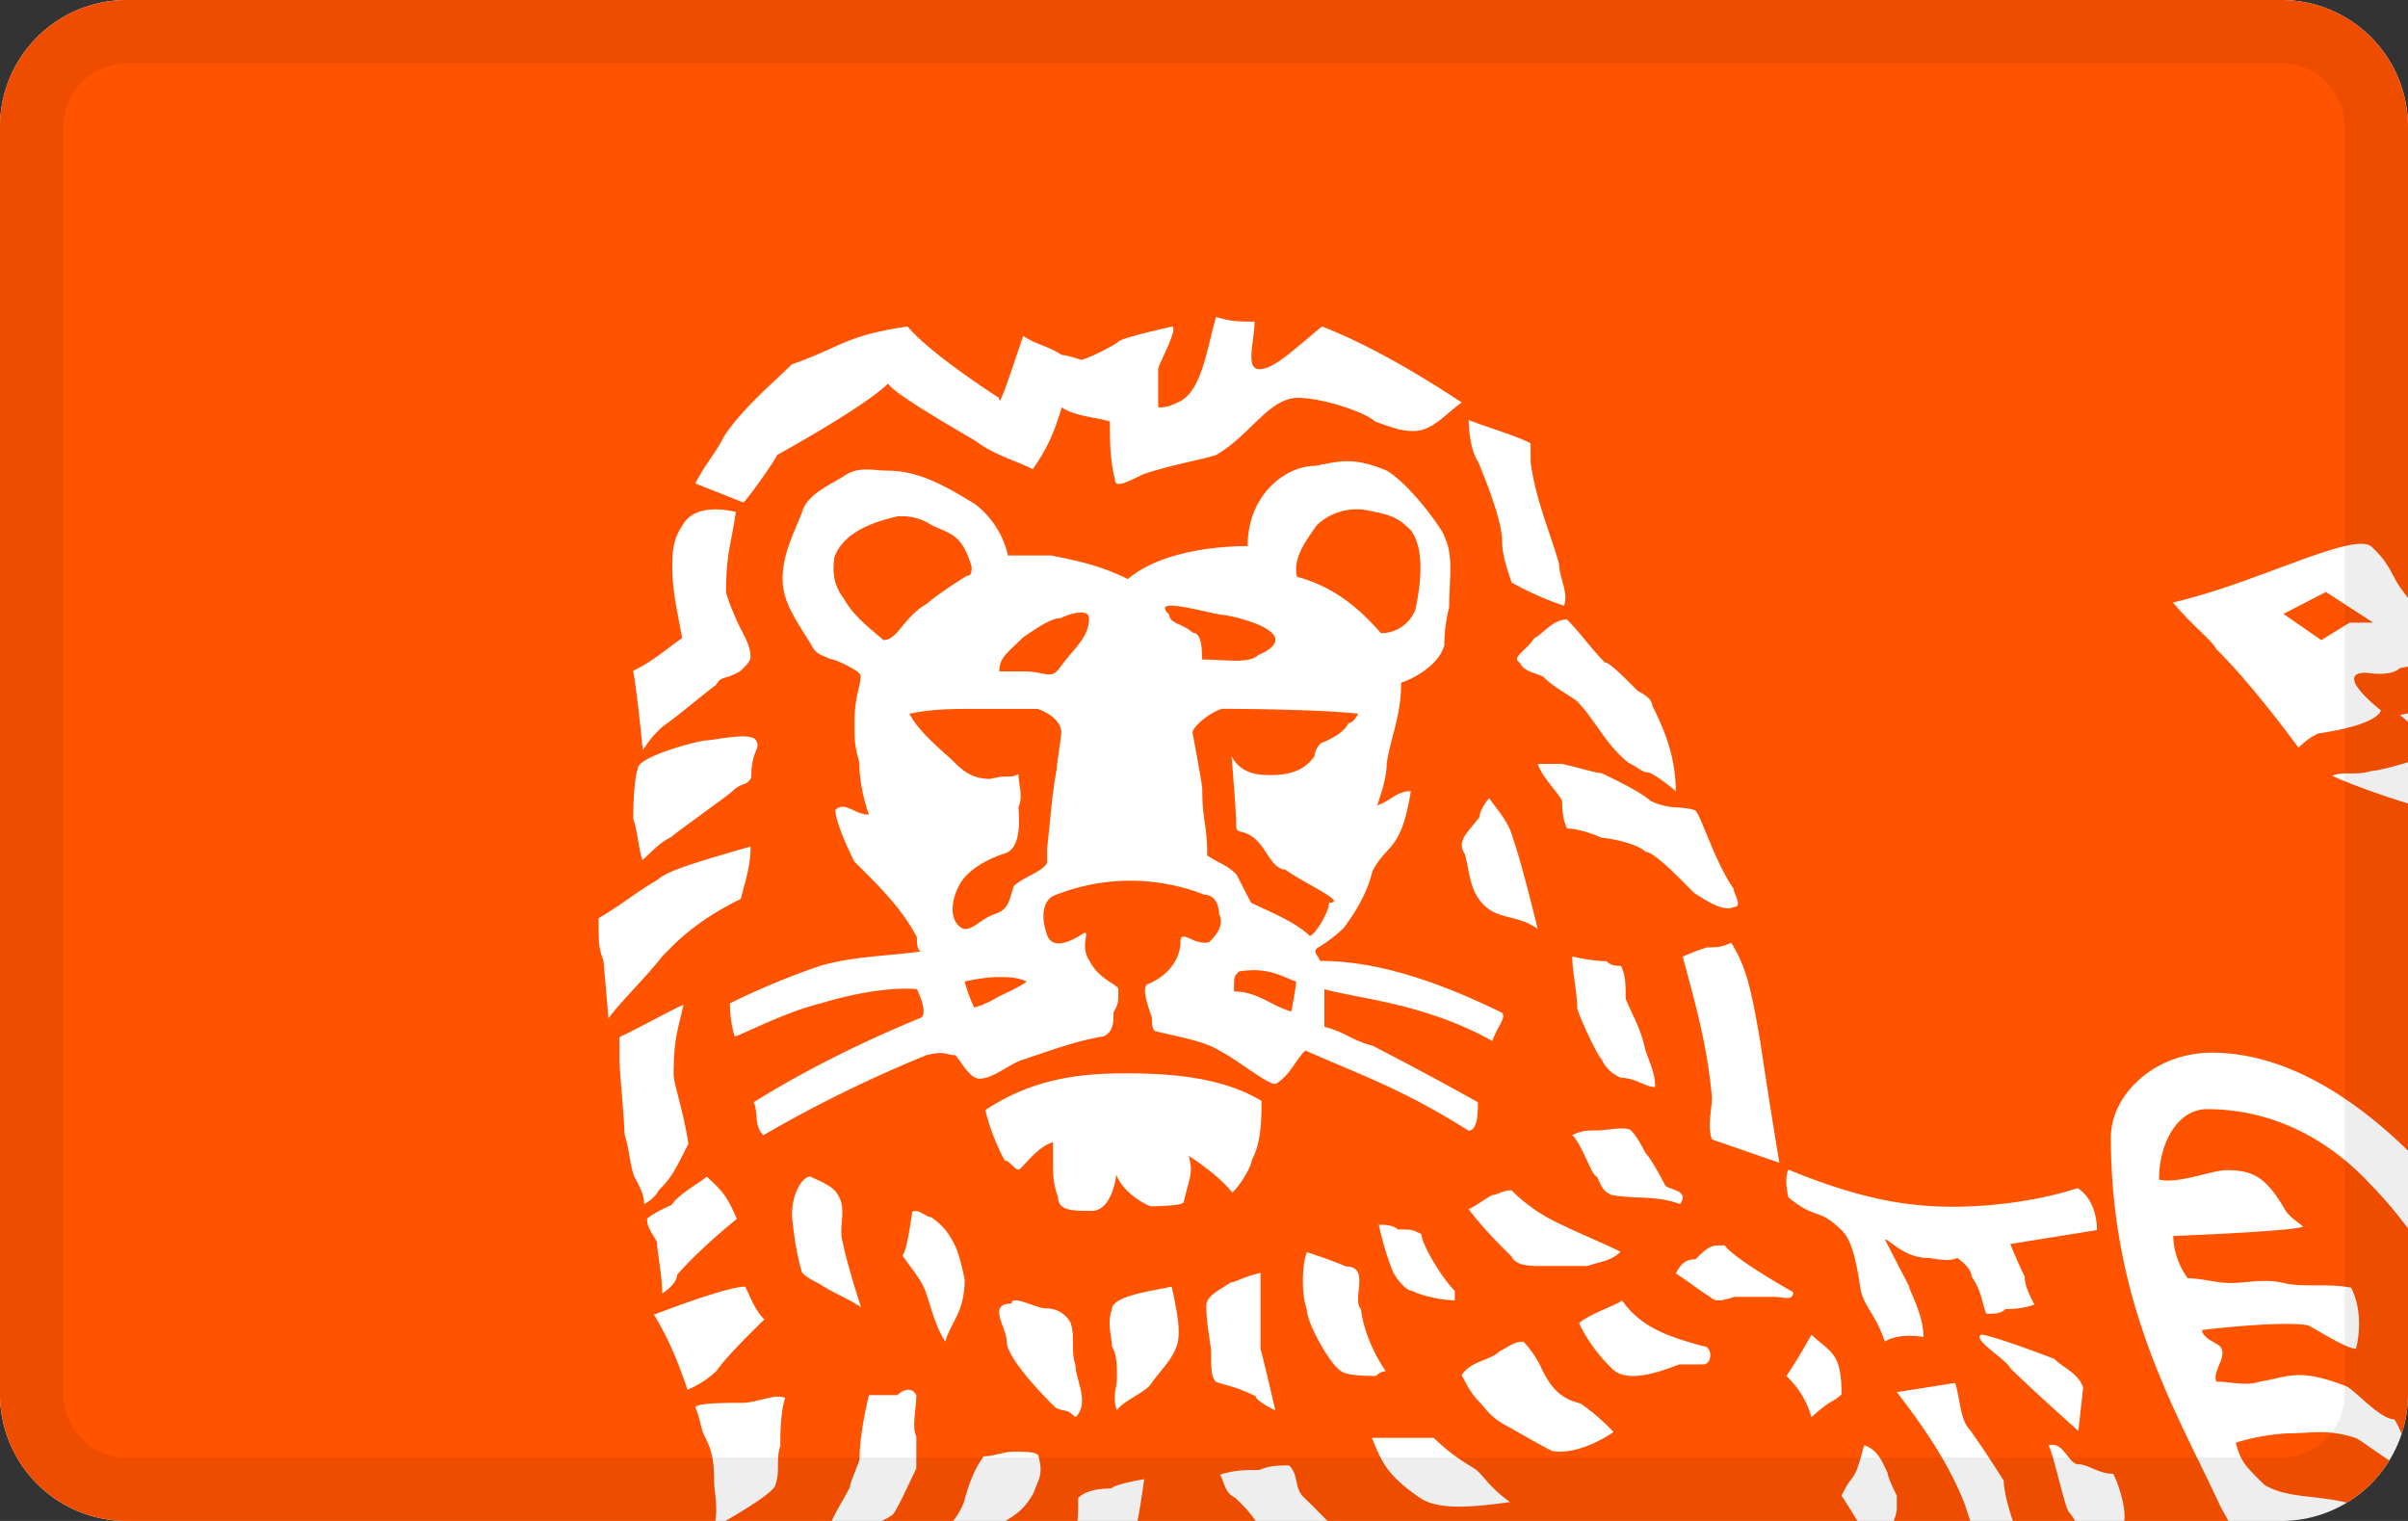 <svg class="payment-icon" width="38" height="24" fill="none" aria-labelledby="pi-ing_homepay" xmlns="http://www.w3.org/2000/svg"><rect width="100%" height="100%" fill="#333333" stroke="none"/><path d="M0 2a2 2 0 012-2h34a2 2 0 012 2v20a2 2 0 01-2 2H2a2 2 0 01-2-2V2z" fill="#fff"/><path d="M38 22c0 .219-.035.43-.1.627a1.28 1.28 0 00-.116-.231c-.224 0-.605-.446-.756-.52-.76-.297-.91-.148-1.367-.074-.227.074-.452 0-.682 0-.075-.148.152-.37.077-.519 0-.075-.305-.149-.305-.296 0 0 1.214-.15 1.67-.075.152.075.607.371.758.371 0 0 .15-.52-.077-.964-.377-.073-.757 0-1.061-.073-.303-.075-.607 0-.832 0-.23 0-.458-.075-.684-.075a1.183 1.183 0 01-.23-.667s1.897-.075 2.05-.148c-.078-.076-.228-.148-.304-.298-.303-.52-.532-.593-.91-.593-.227 0-.757.222-1.06.148 0-.592.303-1.111.757-1.111.91 0 1.82.37 2.578 1.185.209.213.407.446.594.697V22zM2 24a2 2 0 01-2-2V2a2 2 0 012-2h34a2 2 0 012 2v7.436c-.089-.12-.146-.188-.204-.299-.153-.295-.224-.37-.38-.518-.305-.222-1.83.591-3.125.888.307.369.61.59.686.739.381.369.915 1.035 1.295 1.552.078-.074.154-.146.307-.223.992-.147.992-.367.992-.367s-.765-.593-.233-.593c0 0 .383.072.536-.073l.126-.024v.739l-.126.024.126.109v.638c-.226.07-.51.139-.584.139-.227.075-.458 0-.61.075.169.082.667.277 1.194.436v5.479c-.981-.956-2.04-1.546-3.096-1.546-.909 0-1.593.667-1.593 1.336 0 2.669 1.063 4.375 1.745 5.857.041.067.077.132.109.196h-1.642c.029-.237-.105-.61-.175-.744-.235 0-.39-.15-.55-.15-.156 0-.234-.372-.47-.298.08.15.236.895.314 1.043.021.02.06.073.104.149h-.982c-.074-.217-.144-.493-.144-.635-.171-.275-.35-.544-.537-.808-.153-.146-.153-.514-.23-.735l-.92.146c.46.59.845 1.177 1.072 1.767l.087.265h-1.209a.65.65 0 00.05-.185V23.6h-.001s-.145-.289-.145-.36c-.072-.144-.144-.36-.362-.432 0-.072-.073.288-.145.433-.075.143-.075.07-.22.36.103.151.17.268.252.399h-8.363c-.137-.137-.269-.274-.371-.37-.158-.144-.08-.36-.236-.506-.154 0-.312 0-.466.072-.235 0-.389 0-.622.073.077.144.077.29.233.361.167.156.244.249.328.37h-1.864c.062-.324.105-.659.105-.659s-.446.072-.522.147c-.075 0-.371 0-.519.148 0 .118 0 .235-.011.364h-1.137c.179-.108.31-.199.443-.442.078-.217.158-.288.078-.578v.001c0-.074-.236-.074-.392-.074-.158 0-.312.073-.472.073-.157.218-.234.434-.313.724a1.126 1.126 0 01-.169.296h-1.134a.752.752 0 00.18-.1c.073-.074.297-.582.372-.725v-.508c-.075-.146 0-.435 0-.652-.075-.146-.225-.074-.299 0h-.448s-.149.579-.149 1.014c-.073.218-.15.363-.15.435-.119.231-.19.324-.289.536h-1.677c.281-.161.792-.47.792-.58.074-.226 0-.377.074-.605 0-.15 0-.528.076-.755-.15-.076-.45.076-.672.076-.224 0-.745 0-.745.075.074.152.074.303.148.454.074.15.148.301.148.68 0 .201.059.403.02.655H2zm9.306-2.365c.15-.223.602-.666.757-.815-.155-.148-.227-.37-.303-.518-.303 0-1.44.443-1.44.443.227.371.38.742.53 1.185.167-.071.322-.171.456-.295zm-.856-1.224s.235-.146.235-.296c.392-.442.862-.812.942-.883-.159-.372-.237-.445-.473-.666-.077.074-.47.294-.55.443-.154.073-.312.147-.393.223 0 .147.081.22.157.368 0 .147.082.515.082.81v.001zm-.675-4.045v.365c0 .147.08.952.08 1.17.076.221.076.44.152.66.08.146.158.292.158.439 0 0 .156-.072.232-.22.233-.22.312-.439.467-.731-.078-.512-.234-.952-.234-1.098 0-.585.08-.733.156-1.098-.309.145-.698.365-1.011.513zm3.45 2.494c-.072-.147-.29-.22-.434-.294-.146 0-.292.294-.292.588 0 .147.074.664.146.884 0 .074.146.148.29.223.218.146.435.219.653.367 0 0-.218-.662-.29-1.03-.073-.221.072-.517-.073-.738zm1.694 2.31c.077-.302.304-.452.304-.981 0 0-.075-.378-.15-.53-.077-.15-.154-.301-.379-.452-.076 0-.226-.153-.3-.078 0 0-.077.606-.152.682.152.226.302.378.376.604.076.227.15.529.301.756v-.001zm2.053 1.194c.231-.224 0-.598 0-.821-.079-.225 0-.449-.079-.674a.43.43 0 00-.387-.223c-.156 0-.543-.225-.543-.076-.389 0-.077.374-.077.598 0 .3.773 1.046.773 1.046.157.075.157 0 .313.15zm-7.37-6.294c.156-.226.62-.678.85-.982.157-.15.466-.526 1.238-.903.077-.302.155-.528.155-.828-.774.225-1.315.377-1.468.526-.387.227-.543.378-.93.605 0 .45 0 .45.077.677l.078.905zm8.888 4.232c-.316.072-.944.145-.944.362-.079.216 0 .433 0 .579.08.144.08.288.08.506 0 .144-.08.29 0 .507.08-.146.471-.29.548-.435.158-.216.316-.36.394-.578.079-.217 0-.579-.078-.94v-.001zm.933-.066c-.232.149-.387.224-.387.373 0 .3.076.599.076.749 0 .225 0 .374.079.449.232.075.312.075.623.224 0 .076.312.225.312.225s-.155-.673-.234-.974v-1.197c-.312.075-.39.15-.469.15v.001zM10.59 13.21c.074-.073.897-.654.97-.727.15-.145.224-.072.296-.217 0-.437.152-.437.077-.58-.077-.148-.671 0-.821 0-.373.07-1.045.288-1.045.434-.074.219-.074.726-.074.8.074.217.074.436.146.654.228-.218.3-.29.451-.364zM22.4 23.63c.301.216.901.144 1.43.072-.304-.217-.378-.363-.529-.506-.226-.146-.374-.218-.675-.507h-.976c.148.361.222.579.75.941zm-2.953-4.812c.154-.145.305-.433.305-.506.155-.29.155-.651.155-.941-.61-.363-1.376-.434-2.14-.434-.69 0-1.454.071-2.218.58.068.277.171.544.306.795.076 0 .153.145.227.145.154-.145.308-.362.535-.434v.289c0 .217 0 .361.08.58 0 .215.229.215.533.215.305 0 .384-.506.384-.578 0 0 .077.289.533.506 0 0 .535 0 .535-.072.078-.362.156-.434.078-.724 0 0 .46.29.687.579zm2.421 2.818c-.312-.45-.389-.9-.389-.976-.155-.15.155-.675-.235-.675a7.34 7.34 0 00-.622-.226c-.082.226-.082.676 0 .901 0 .225.387.902.544.976.078.076.468.076.548.076.076-.076.154-.076.154-.076zm-11.725-9.8c.156-.22.156-.22.31-.368.31-.22.466-.369.85-.664.077-.148.155-.073.386-.22.077-.073.155-.148.155-.221 0-.147-.078-.295-.155-.441-.077-.148-.231-.517-.231-.591 0-.589.079-.736.154-1.252-.308-.074-.693-.074-.848.221-.154.222-.154.442-.154.665 0 .366.076.662.154 1.103-.311.222-.465.368-.772.516.076.442.151 1.252.151 1.252zm15.32 10.76a3.288 3.288 0 00-.522-.45c-.302-.074-.449-.225-.602-.525a1.54 1.54 0 00-.299-.451c-.147 0-.222.076-.372.15-.15.151-.452.151-.601.376.074.15.15.3.3.45.076.075.15.226.45.375.522.3.675.375.675.375.449.076.972-.3.972-.3h-.001zm-3.704-3.271s.073.374.224.746c.076.15.225.299.302.299.147.074.45.148.673.148v-.148c-.223-.225-.526-.746-.526-.895-.147-.074-.147-.074-.372-.074-.077-.076-.228-.076-.3-.076h-.001zM26.5 21.53h.376c.152 0 .152-.288 0-.288-.527-.145-.978-.288-1.279-.723-.075.074-.528.216-.677.361 0 0 .15.362.526.723.224.216.679.072 1.054-.073zm-3.323-2.449c.227.3.452.523.676.746.073.15.298.15.446.15h.75c.225-.077.374-.077.525-.225-.3-.148-.673-.298-.975-.448a2.617 2.617 0 01-.746-.521c-.151 0-.224.074-.302.074-.147.077-.224.15-.374.224zm-7.954-3.593s.3-.07.527-.07c.152 0 .303 0 .453.07-.077.068-.378.206-.378.206-.148.07-.225.138-.452.206a2.537 2.537 0 01-.15-.412zm-.049-1.58c.15-.22.452-.367.676-.44.299-.074.222-.663.222-.736.077-.148 0-.368 0-.516-.148.075-.148 0-.446.075-.303 0-.452-.148-.6-.296-.153-.146-.525-.441-.675-.733.373-.076.675-.076 1.049-.076h.974c.222.076.374.223.374.368 0 .073-.074.515-.074.589-.078.441-.078.589-.15 1.251v.22c-.076.148-.375.221-.525.368-.075.22-.075.368-.3.441-.226.075-.376.294-.525.221-.224-.146-.148-.515 0-.736zM13.94 10.1c-.155-.143-.466-.361-.62-.65-.23-.29-.155-.579-.155-.652.155-.434.696-.58 1.008-.652.153 0 .309 0 .54.146.31.144.466.144.62.65 0 .075 0 .145-.078.145 0 0-.465.289-.62.435-.385.217-.462.578-.695.578zm2.202-.04c.225-.154.446-.306.597-.306.15-.076.446-.153.446 0 0 .306-.223.458-.446.762-.151.228-.224.078-.597.078h-.373c0-.229.15-.306.373-.534zm3.124-.36c.145 0 1.401.284.59.637-.15.142-.517.07-.887.07 0-.14 0-.423-.147-.423-.15-.143-.37-.143-.37-.284-.297-.283.443-.07.814 0zm1.513-1.412a.915.915 0 01.857-.223c.39.074.466.148.623.297.234.296.157.888.077 1.258a.582.582 0 01-.543.371c-.39-.444-.78-.74-1.324-.89-.078-.295.158-.591.31-.813zm.502 3.123c-.077.147-.231.222-.385.298-.078 0-.152.148-.152.222-.156.224-.386.299-.693.299-.155 0-.462 0-.616-.299 0 0 .075.896.075 1.12 0 .074.079.074.079.074.307.074.384.374.537.522 0 0 .077.075.156.075.306.223.999.522.692.522 0 .15-.23.522-.306.522-.234-.222-.617-.372-.927-.522-.076-.149-.152-.299-.23-.447-.152-.15-.23-.15-.461-.298 0-.522-.077-.522-.077-1.045 0-.074-.154-.896-.154-.896 0-.074.23-.296.462-.373 0 0 1.463 0 2.153.077 0 0-.075.149-.153.149zm-.903 4.55c-.302-.08-.527-.316-.905-.316 0-.235 0-.235.077-.315.453-.078.679.08.904.159 0 .079-.076.471-.076.471v.001zm-4.927 1.06c.228 0 .456-.222.683-.297.452-.149.832-.297 1.284-.371.154-.077.154-.224.154-.373.076-.148.076-.148.076-.37 0-.075-.303-.149-.455-.448-.151-.224 0-.446-.076-.446-.226.148-.531.296-.605 0-.076-.222-.076-.521.152-.596a3.203 3.203 0 012.347 0c.15 0 .226.15.226.298.075.149 0 .298-.152.446-.227.074-.456-.223-.456 0s-.15.522-.53.671c-.073.074 0 .297.079.52 0 .074 0 .221.075.221.303.077.758.151.984.3.301.148.83.593.908.52.226-.148.3-.372.455-.52.83.372 1.511.593 2.573 1.265.15 0 .15-.298.15-.448a53.306 53.306 0 00-1.665-.893c-.302-.073-.453-.224-.758-.297v-.594c.53.149 1.587.223 2.651.818.074-.224.227-.372.15-.447-1.213-.594-2.117-.818-2.876-.818 0-.075-.153-.15 0-.224.227-.148.303-.222.38-.296.226-.298.38-.596.453-.893.226-.446.453-.297.606-1.265-.228 0-.305.149-.53.224.073-.224.15-.446.15-.67.075-.447.227-.743.227-1.265.228-.075.607-.297.682-.594 0-.075 0-.298.076-.596 0-.446.074-.818-.076-1.116 0-.074-.529-.817-.909-1.04-.528-.224-.756-.148-1.135-.075-.454 0-1.06.446-1.06 1.265-.452 0-1.361.074-1.891.52-.453-.223-.832-.296-1.212-.372h-.68a1.41 1.41 0 00-.529-.818c-.377-.222-.834-.52-1.363-.52-.227 0-.453-.075-.68.075-.228.148-.606.296-.681.593-.152.372-.303.67-.303 1.042 0 .373.228.67.455 1.042.073.15.15.15.301.222.076 0 .38.15.455.224.075.072-.075.297-.075.745 0 .37 0 .37.075.668 0 .298.075.595.15.817-.225 0-.378-.222-.529-.073 0 .15.151.521.304.818.378.372.755.744.983 1.19 0 .074 0 .222.074.222-.53.075-1.057.075-1.588.225-.492.166-.971.365-1.436.595 0 .297.074.521.074.521.076 0 .757-.373 1.362-.521.984-.297 1.514-.223 1.514-.223.074.149.15.37.074.446-.907.372-1.815.818-2.65 1.338.078.15 0 .372.154.52.827-.48 1.687-.902 2.573-1.263.303-.075.303 0 .455 0 .075.074.225.37.376.37v.001zm13.61 4.982c0-.652-.159-.652-.476-.941 0 0-.239.434-.396.65.317.29.396.652.396.652.317-.29.317-.217.476-.361zm-2.78-3.294c-.077-.145-.232-.435-.31-.508-.076-.145-.155-.29-.234-.363-.075-.071-.385 0-.538 0-.156 0-.232 0-.388.073.156.145.309.653.388.653.076.145.076.218.23.292.387.071.696 0 1.084.144.152-.218-.156-.218-.232-.291zm2.017 1.681s-.926-.518-1.081-.739c-.231 0-.231 0-.463.22-.156 0-.232.077-.309.223.233.15.309.223.54.37.079.074.155.074.387 0h.619c.151 0 .307.074.307-.074zm-2.718-3.382c.232 0 .384.146.539.146 0-.22-.079-.366-.155-.588-.077-.368-.23-.59-.31-.81 0-.22 0-.368-.074-.515-.076 0-.154 0-.23-.074-.23 0-.539-.075-.539-.075 0 .223.079.59.079.81 0 .074.306.738.383.811a.577.577 0 00.307.294v.001zm7.294 4.889c-.076-.228-.304-.305-.458-.456 0 0-.994-.38-1.149-.38-.153.075.384.38.46.531.306.305 1.071.988 1.071.988l.076-.683zm-9.372-9.301c-.076.073-.154.221-.154.294-.154.221-.381.369-.23.59.076.295.076.589.308.81.23.222.534.147.84.368 0 0-.23-.958-.38-1.4-.077-.293-.23-.44-.384-.662zm12.236 10.837c-.304-.297-.38-.37-.456-.668.271-.085.551-.134.835-.148.379 0 .608-.073 1.062.076.089.043.312.217.527.352a2.003 2.003 0 01-.672.667c-.501-.125-.933-.066-1.296-.279zm-9.183-8.337c.154.592.383 1.332.46 2.217 0 .223-.077.444 0 .666l1.065.369s-.15-.887-.303-1.92c-.153-.886-.23-1.182-.458-1.553-.153.074-.229.074-.381.074-.131.041-.259.09-.383.147zm2.505 4.314c.153.147.228.44.304.953.076.294.23.367.38.806.23-.145.61-.072.61-.072 0-.367-.23-.734-.23-.806l-.38-.734c.076 0 .303.293.685.293.078 0 .306.072.457 0 0 0 .227.147.227.293.152.22.152.366.231.587.149 0 .227 0 .303-.073.304 0 .456-.074.456-.074-.075-.147-.152-.292-.152-.44-.077-.146-.227-.513-.227-.513l1.368-.22c0-.222-.075-.515-.305-.662-.684.222-1.443.294-1.977.294-.763 0-1.522-.147-2.587-.586-.076.146 0 .439 0 .439.456.369.456.147.837.515zM12.265 7.18c.535-.301 1.446-.828 1.75-1.128.078.15.991.677 1.37.9.304.228.61.302.913.451.152-.223.303-.45.457-.975.228.15.532.15.76.224 0 .3 0 .602.078.904 0 .148.151.073.456-.076.456-.15.912-.226 1.141-.3.53-.301.835-.902 1.292-.902.381 0 1.065.225 1.218.374.228.077.38.15.61.15.303 0 .531-.3.758-.45-.683-.45-1.442-.9-2.205-1.201-.457.374-.761.675-.989.675-.23 0-.076-.45-.076-.751-.229 0-.381 0-.608-.075-.15.525-.23 1.203-.609 1.352-.151.076-.23.076-.304.076v-.602c0-.075.304-.6.228-.675 0 0-.685.15-.836.225-.076.075-.535.301-.61.301 0 0-.229-.076-.304-.076-.228-.15-.38-.15-.609-.3-.303.902-.381 1.127-.381.977 0 0-1.066-.677-1.444-1.127-.99.15-.99.3-1.827.6-.304.3-.76.677-1.065 1.128-.152.3-.305.45-.456.75l.76.301c.077-.076.457-.6.532-.75zm13.007 5.02c-.077 0-.308-.073-.62-.146h-.386c.077.22.31.438.386.583 0 .074 0 .293.08.437.153 0 .385.073.54.146.077 0 .54.074.695.22.155 0 .694.582.774.655.23.146.463.292.616.219.155 0 0-.22 0-.292-.308-.437-.54-1.239-.616-1.239-.232-.072-.388 0-.696-.146-.154-.145-.618-.364-.773-.437zm-1.292-1.747c.076.151.224.151.374.226.15.15.3.226.524.377.298.302.447.68.82.979.15.076.225.152.299.152.076 0 .374.226.448.301 0-.603-.224-1.054-.372-1.357 0-.075-.076-.15-.225-.226-.226-.226-.449-.452-.523-.452-.223-.226-.373-.451-.597-.678-.225 0-.374.227-.524.302-.074.15-.371.302-.224.376zm-.276-1.92c0 .22.076.441.152.66.263.147.539.27.826.365.074-.22-.078-.439-.078-.66-.147-.512-.375-1.024-.45-1.61v-.294c-.298-.145-.602-.22-.977-.366 0 0 0 .44.15.66.152.366.377.952.377 1.245zm13.375 1.292l-.447.276-.598-.414.671-.346.745.484h-.371z" fill="#FF5300"/><path d="M37.06.94A1.5 1.5 0 0137.5 2v20a1.5 1.5 0 01-1.5 1.5H2A1.5 1.5 0 01.5 22V2A1.5 1.5 0 012 .5h34a1.5 1.5 0 011.06.44z" stroke="#000" stroke-opacity=".07"/></svg>